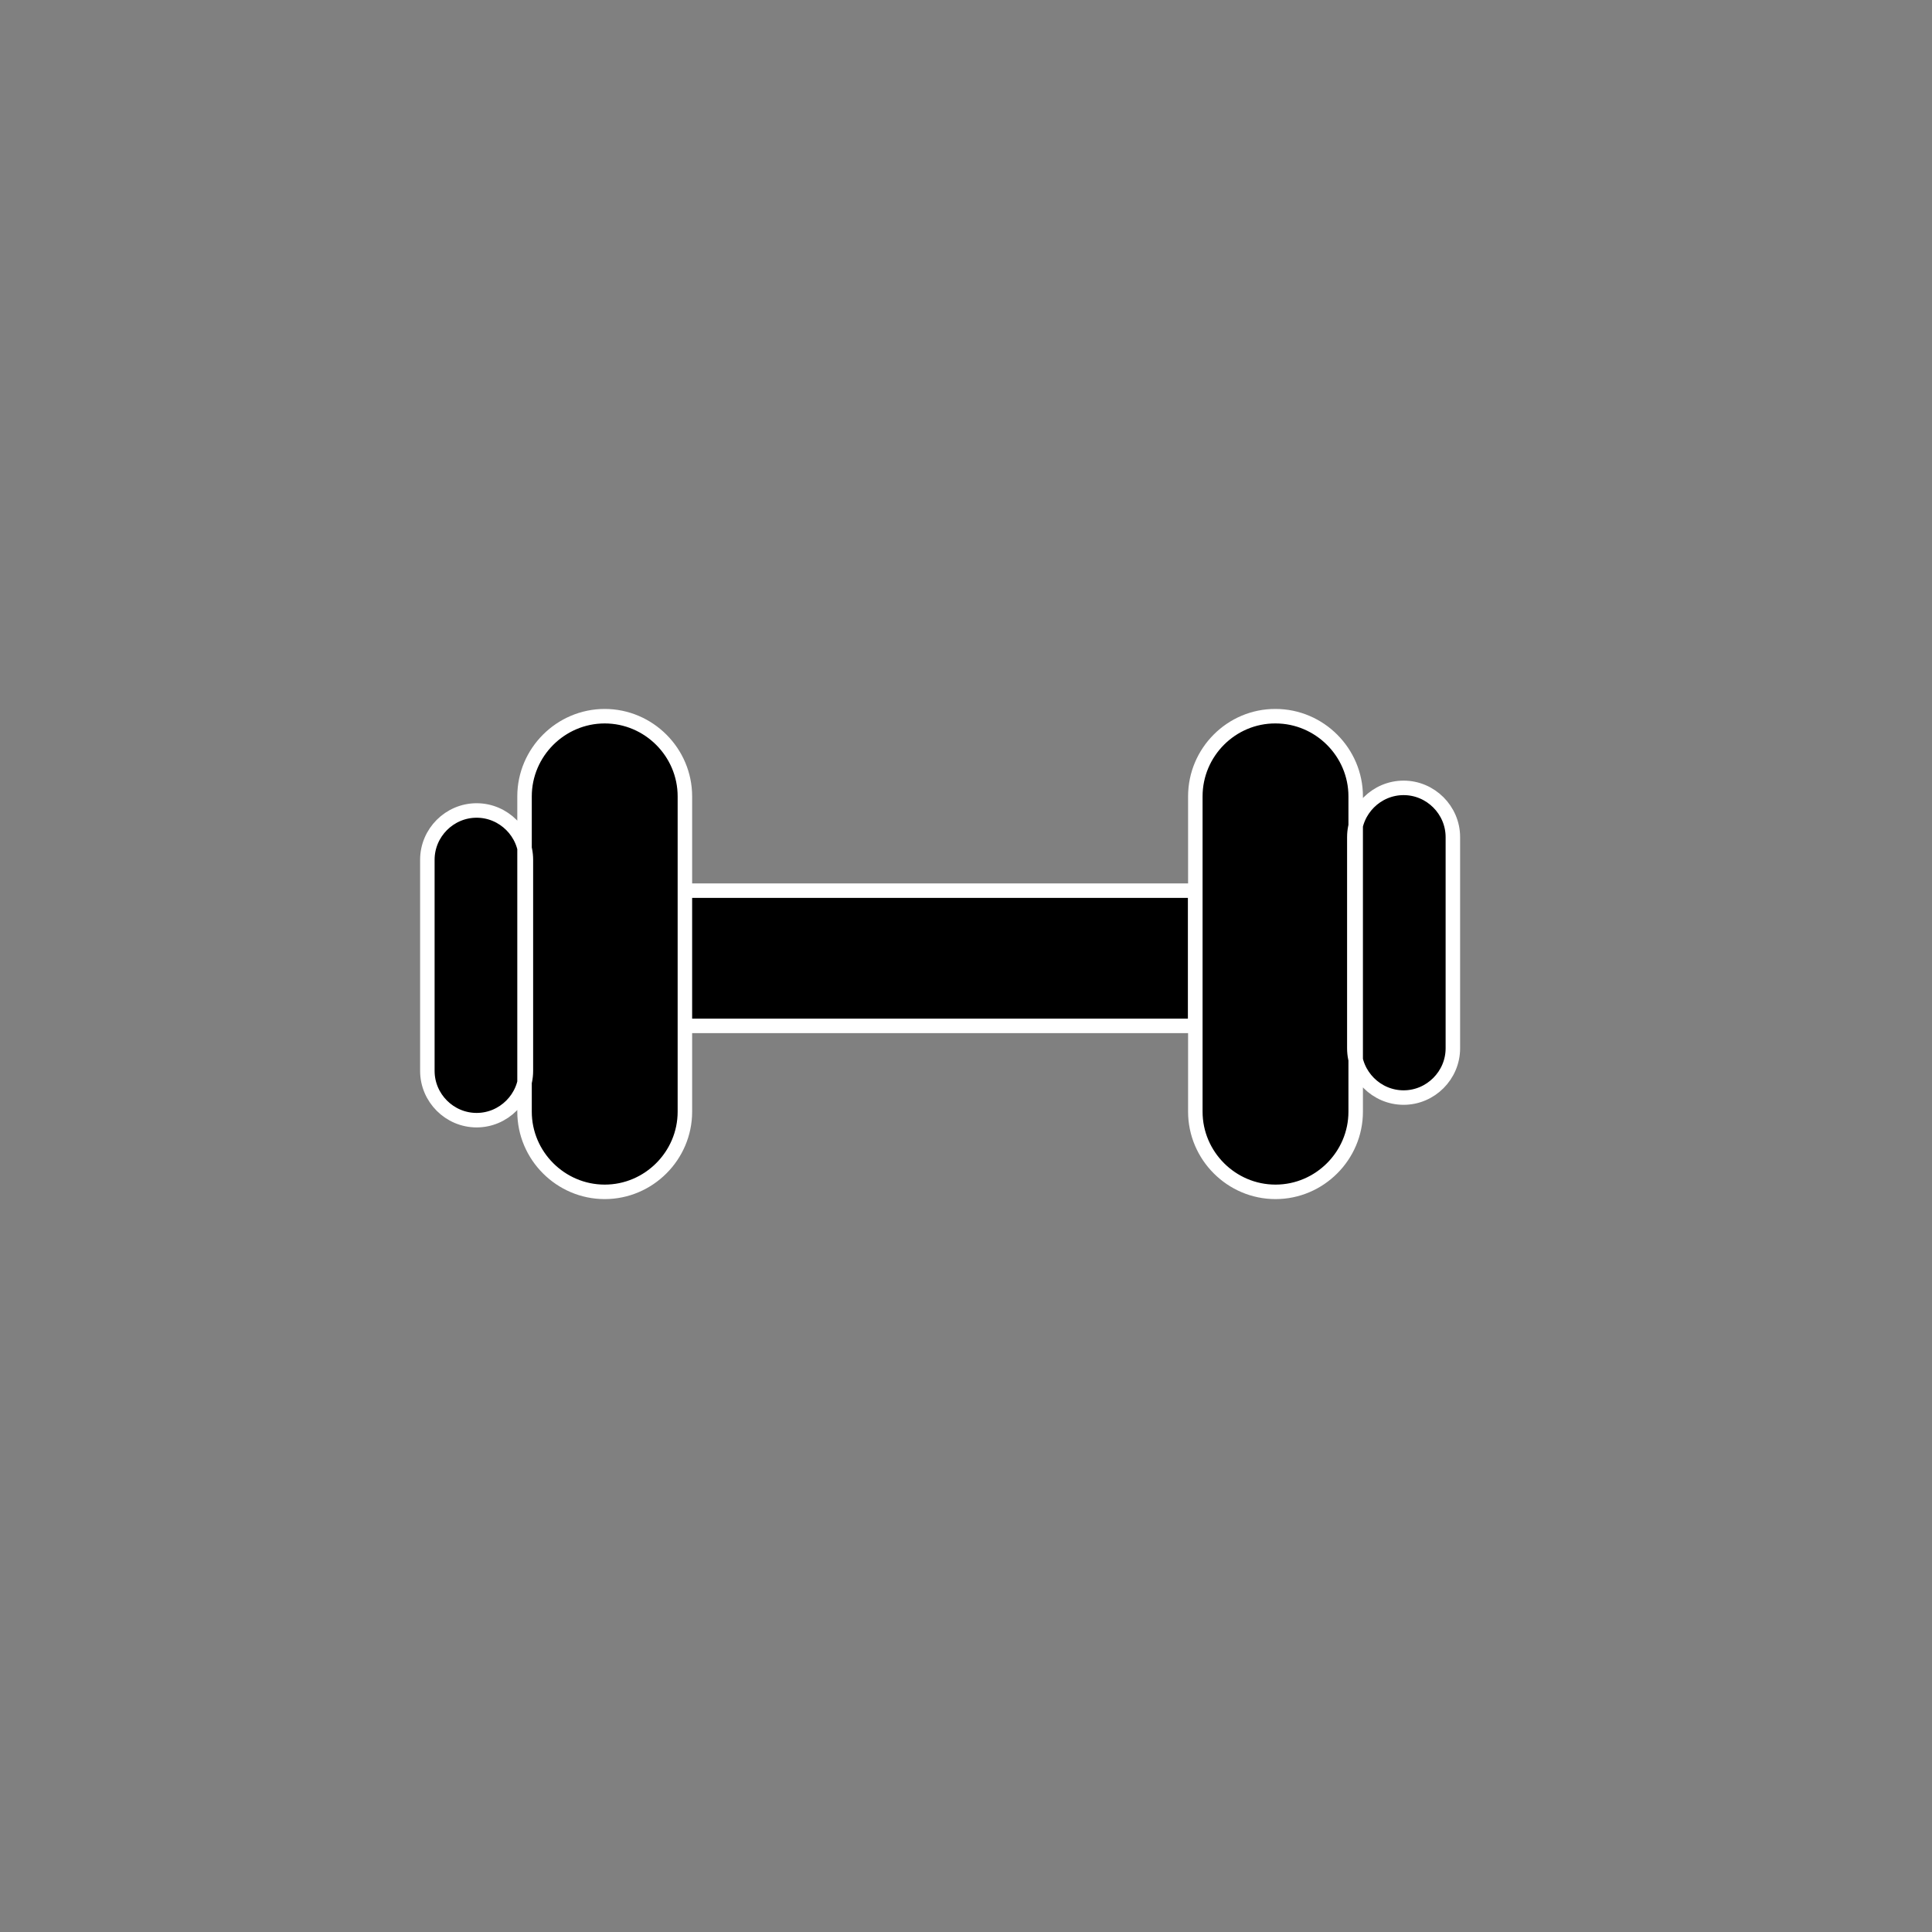 <?xml version="1.0" encoding="utf-8"?>
<!-- Generator: Adobe Illustrator 26.2.1, SVG Export Plug-In . SVG Version: 6.00 Build 0)  -->
<svg version="1.1" id="Layer_1" xmlns="http://www.w3.org/2000/svg" xmlns:xlink="http://www.w3.org/1999/xlink" x="0px" y="0px"
	 viewBox="0 0 100 100" style="enable-background:new 0 0 100 100;" xml:space="preserve">
<rect x="0" y="0" width="100" height="100" fill="#808080" stroke="none"/>
<style type="text/css">
	.st0{fill:#FFFFFF;stroke:#000000;stroke-miterlimit:10;}
	.st1{stroke:#FFFFFF;stroke-width:0.75;stroke-miterlimit:10;}
</style>
<path class="st0" d="M-88.24,60.55L-88.24,60.55c-2.4,0-4.36-1.96-4.36-4.36V39.04c0-2.4,1.96-4.36,4.36-4.36h0
	c2.4,0,4.36,1.96,4.36,4.36v17.15C-83.87,58.58-85.84,60.55-88.24,60.55z M-92.52,53.96V42.48c0-1.47-1.21-2.68-2.68-2.68h0
	c-1.47,0-2.68,1.21-2.68,2.68v11.48c0,1.47,1.21,2.68,2.68,2.68h0C-93.73,56.64-92.52,55.44-92.52,53.96z M-56.13,39.04v17.15
	c0,2.4,1.96,4.36,4.36,4.36h0c2.4,0,4.36-1.96,4.36-4.36V39.04c0-2.4-1.96-4.36-4.36-4.36h0C-54.16,34.67-56.13,36.64-56.13,39.04z
	 M-47.48,41.26v11.48c0,1.47,1.21,2.68,2.68,2.68h0c1.47,0,2.68-1.21,2.68-2.68V41.26c0-1.47-1.21-2.68-2.68-2.68h0
	C-46.27,38.58-47.48,39.78-47.48,41.26z M-56.13,44.17h-27.75v7.35h27.75V44.17z"/>
<path class="st1" d="M31.3,61.69L31.3,61.69c-2.28,0-4.15-1.87-4.15-4.15V41.22c0-2.28,1.87-4.15,4.15-4.15h0
	c2.28,0,4.15,1.87,4.15,4.15v16.32C35.45,59.82,33.58,61.69,31.3,61.69z M27.22,55.43V44.5c0-1.4-1.15-2.55-2.55-2.55h0
	c-1.4,0-2.55,1.15-2.55,2.55v10.93c0,1.4,1.15,2.55,2.55,2.55h0C26.07,57.98,27.22,56.83,27.22,55.43z M61.87,41.22v16.32
	c0,2.28,1.87,4.15,4.15,4.15h0c2.28,0,4.15-1.87,4.15-4.15V41.22c0-2.28-1.87-4.15-4.15-4.15h0C63.74,37.06,61.87,38.93,61.87,41.22
	z M70.1,43.33v10.93c0,1.4,1.15,2.55,2.55,2.55h0c1.4,0,2.55-1.15,2.55-2.55V43.33c0-1.4-1.15-2.55-2.55-2.55h0
	C71.25,40.78,70.1,41.93,70.1,43.33z M61.87,46.1H35.45v7h26.41V46.1z"/>
</svg>
